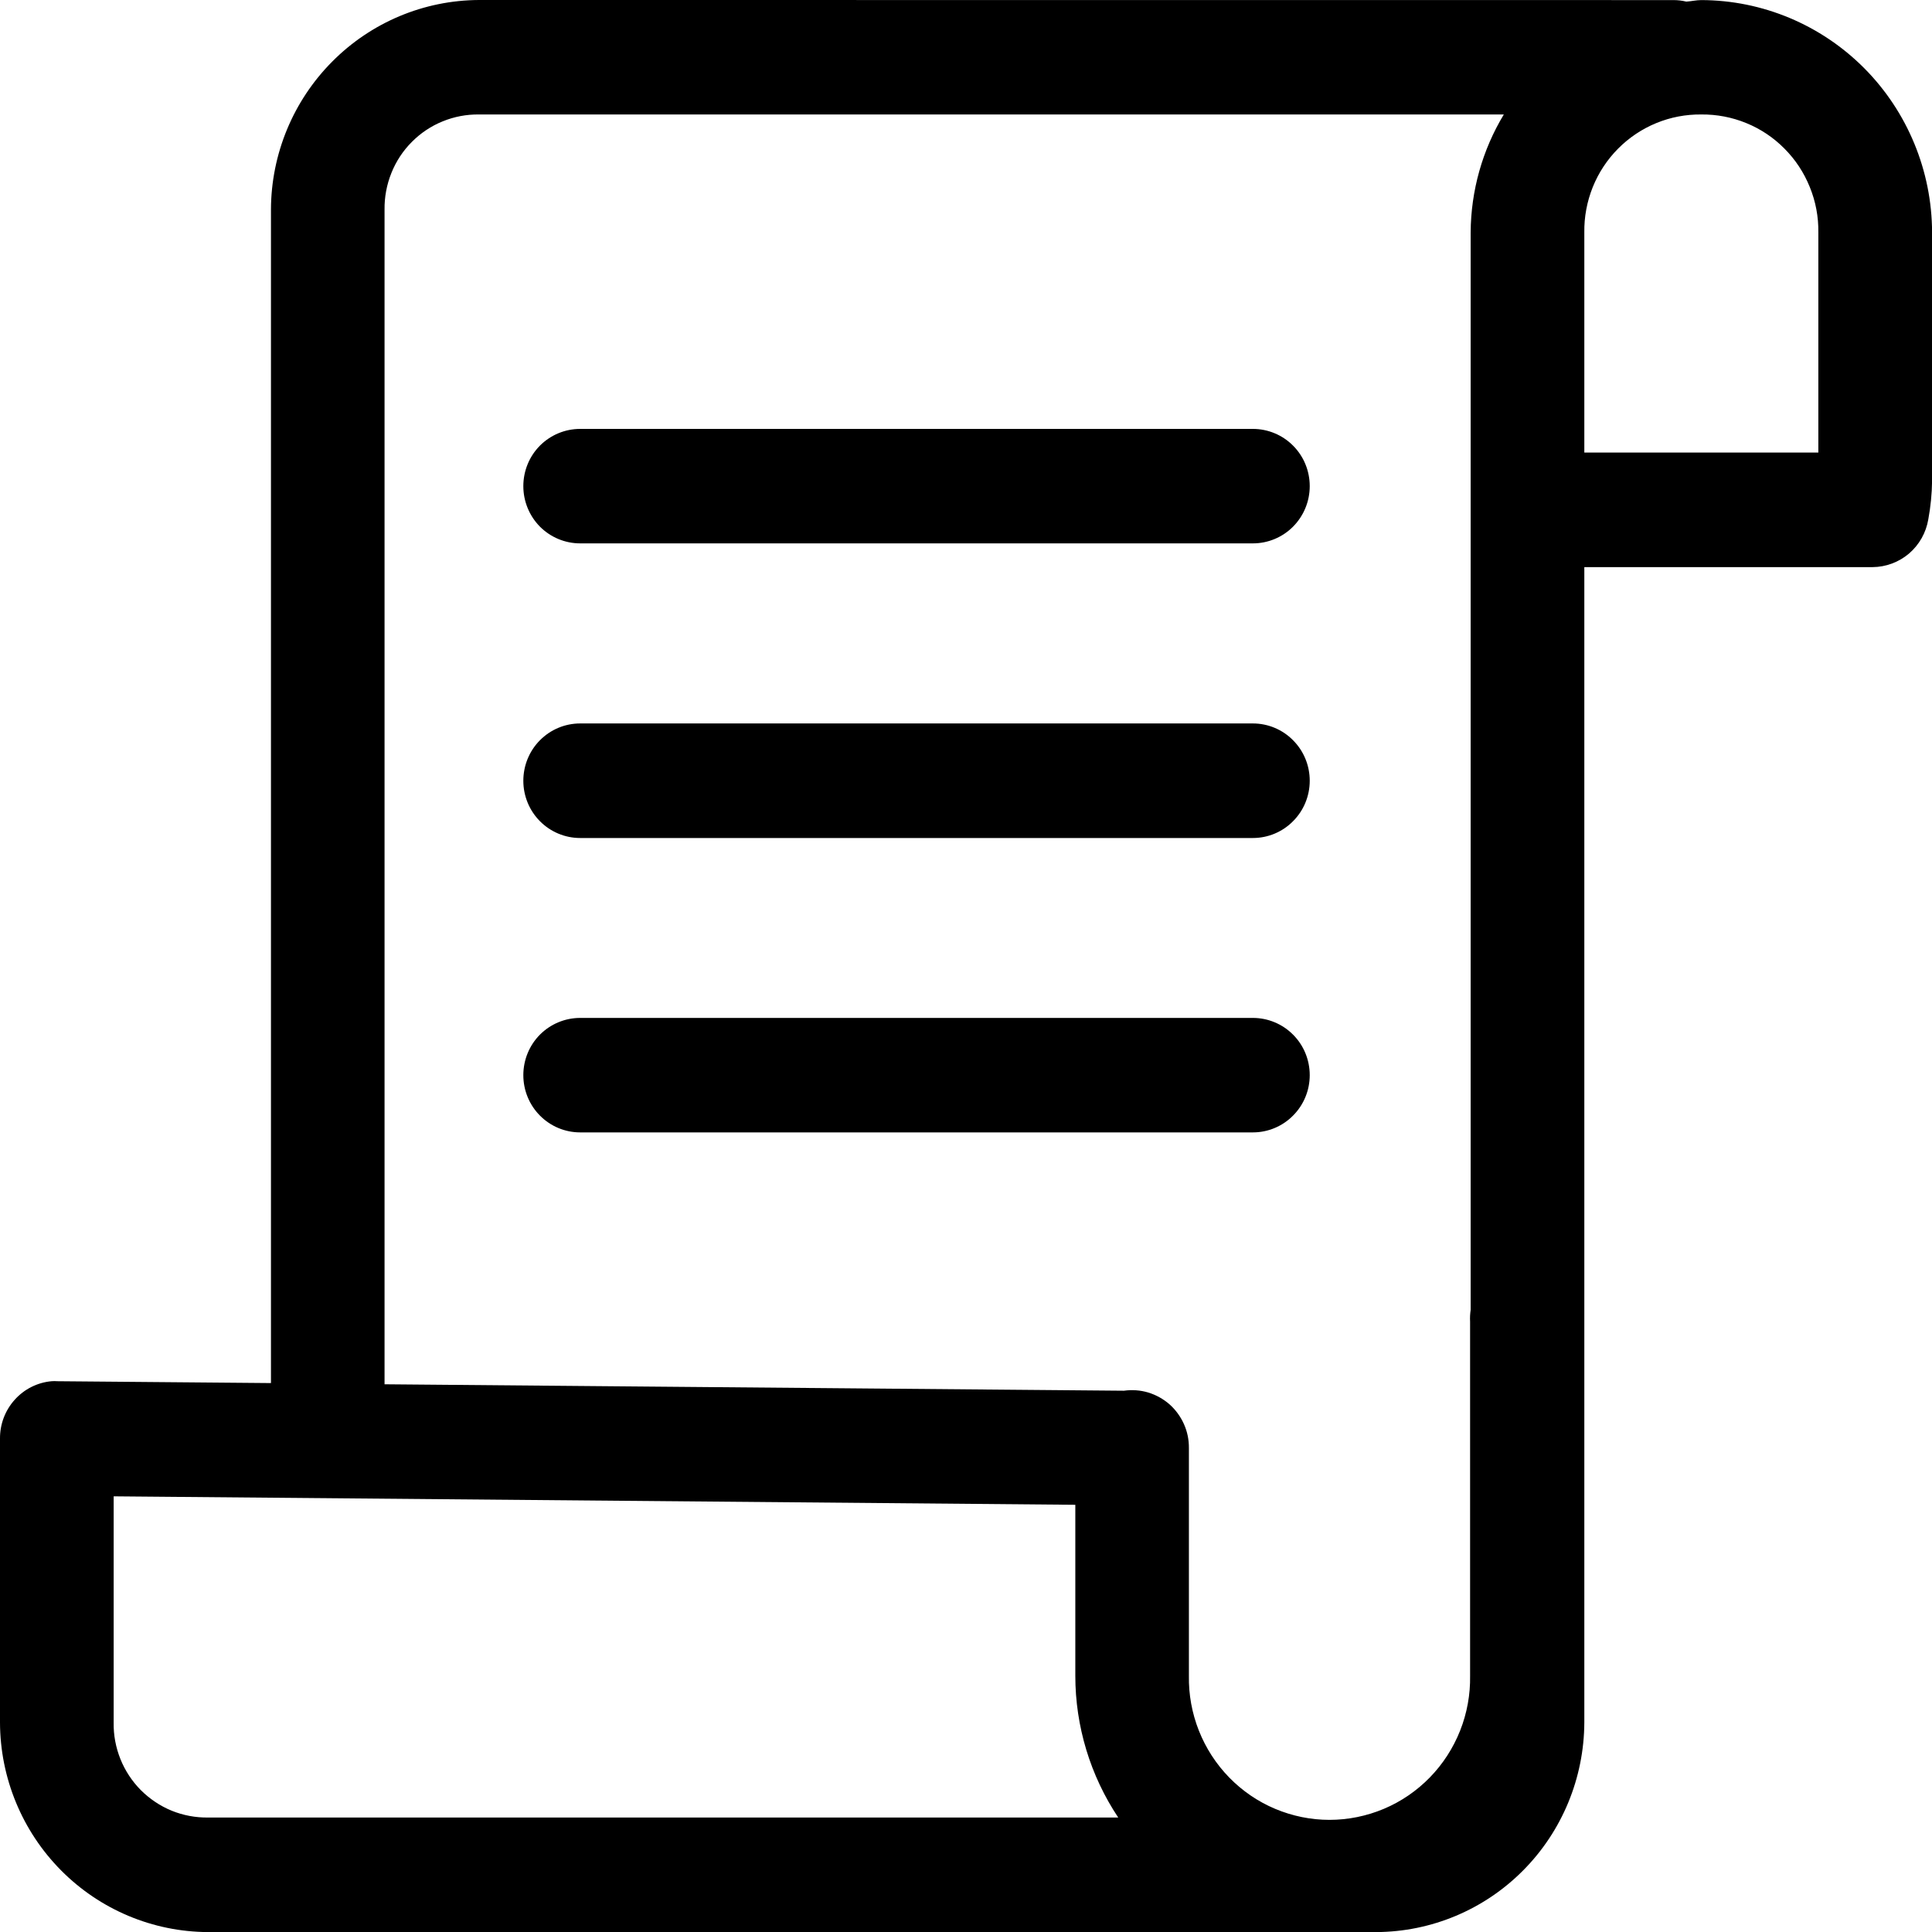 <svg width="24" height="24" viewBox="0 0 24 24" fill="none" xmlns="http://www.w3.org/2000/svg">
<path d="M5.95 0C5.265 0.003 4.61 0.278 4.126 0.766C3.642 1.253 3.368 1.914 3.366 2.603V17.181L0.713 17.158C0.689 17.156 0.664 17.156 0.64 17.158C0.464 17.174 0.301 17.256 0.183 17.388C0.064 17.52 -0.001 17.691 6.79874e-06 17.869V21.397C0.002 22.087 0.275 22.747 0.759 23.235C1.243 23.723 1.899 23.998 2.584 24.001H17.096C17.781 23.998 18.437 23.723 18.921 23.235C19.405 22.748 19.678 22.087 19.681 21.397V7.045H23.261C23.427 7.044 23.588 6.984 23.715 6.876C23.842 6.767 23.926 6.617 23.954 6.452C23.983 6.294 23.999 6.134 24.001 5.974V2.888C23.999 2.123 23.696 1.389 23.159 0.848C22.622 0.308 21.895 0.003 21.135 0.001C21.071 0.001 21.011 0.016 20.948 0.02C20.895 0.007 20.841 0.001 20.786 0.001L5.95 0ZM5.95 1.422H18.681C18.414 1.864 18.272 2.371 18.269 2.888V16.271C18.262 16.32 18.259 16.368 18.262 16.417C18.262 16.448 18.262 16.48 18.262 16.509V20.817C18.266 21.05 18.224 21.282 18.138 21.499C18.052 21.716 17.924 21.914 17.761 22.081C17.599 22.247 17.405 22.38 17.191 22.47C16.977 22.56 16.747 22.607 16.515 22.607C16.284 22.607 16.054 22.56 15.84 22.47C15.626 22.38 15.432 22.247 15.27 22.081C15.107 21.914 14.979 21.716 14.893 21.499C14.807 21.282 14.765 21.05 14.769 20.817V17.988C14.77 17.885 14.749 17.783 14.707 17.69C14.665 17.596 14.604 17.513 14.528 17.445C14.451 17.378 14.361 17.328 14.263 17.298C14.165 17.269 14.063 17.262 13.962 17.276L4.777 17.196V2.603C4.775 2.447 4.804 2.293 4.862 2.149C4.92 2.004 5.006 1.873 5.116 1.763C5.225 1.653 5.355 1.566 5.498 1.508C5.642 1.449 5.795 1.42 5.95 1.422ZM21.133 1.422C21.325 1.42 21.515 1.456 21.693 1.529C21.87 1.601 22.032 1.709 22.167 1.846C22.303 1.982 22.41 2.145 22.482 2.324C22.555 2.503 22.591 2.694 22.588 2.888V5.622H19.681V2.888C19.678 2.695 19.714 2.503 19.786 2.324C19.858 2.145 19.965 1.983 20.101 1.846C20.236 1.71 20.397 1.602 20.575 1.529C20.752 1.456 20.942 1.42 21.134 1.422H21.133ZM7.207 5.328C7.019 5.328 6.84 5.403 6.707 5.536C6.575 5.669 6.501 5.85 6.501 6.039C6.501 6.227 6.575 6.408 6.707 6.542C6.84 6.675 7.019 6.75 7.207 6.75H15.564C15.751 6.75 15.931 6.675 16.063 6.542C16.196 6.408 16.27 6.227 16.27 6.039C16.27 5.85 16.196 5.669 16.063 5.536C15.931 5.403 15.751 5.328 15.564 5.328H7.207ZM7.207 8.987C7.019 8.987 6.84 9.062 6.707 9.196C6.575 9.329 6.501 9.51 6.501 9.699C6.501 9.887 6.575 10.068 6.707 10.201C6.84 10.335 7.019 10.41 7.207 10.41H15.564C15.751 10.41 15.931 10.335 16.063 10.201C16.196 10.068 16.27 9.887 16.27 9.699C16.27 9.51 16.196 9.329 16.063 9.196C15.931 9.062 15.751 8.987 15.564 8.987H7.207ZM7.207 12.645C7.019 12.645 6.84 12.72 6.707 12.853C6.575 12.986 6.501 13.167 6.501 13.356C6.501 13.544 6.575 13.725 6.707 13.858C6.84 13.992 7.019 14.067 7.207 14.067H15.564C15.751 14.067 15.931 13.992 16.063 13.858C16.196 13.725 16.27 13.544 16.27 13.356C16.27 13.167 16.196 12.986 16.063 12.853C15.931 12.72 15.751 12.645 15.564 12.645H7.207ZM1.412 18.588L13.358 18.693V20.817C13.358 21.444 13.544 22.057 13.891 22.578H2.584C2.429 22.58 2.275 22.551 2.132 22.493C1.989 22.434 1.859 22.347 1.749 22.237C1.64 22.127 1.554 21.996 1.496 21.852C1.438 21.707 1.409 21.553 1.412 21.397V18.588Z" fill="black"/>
</svg>
